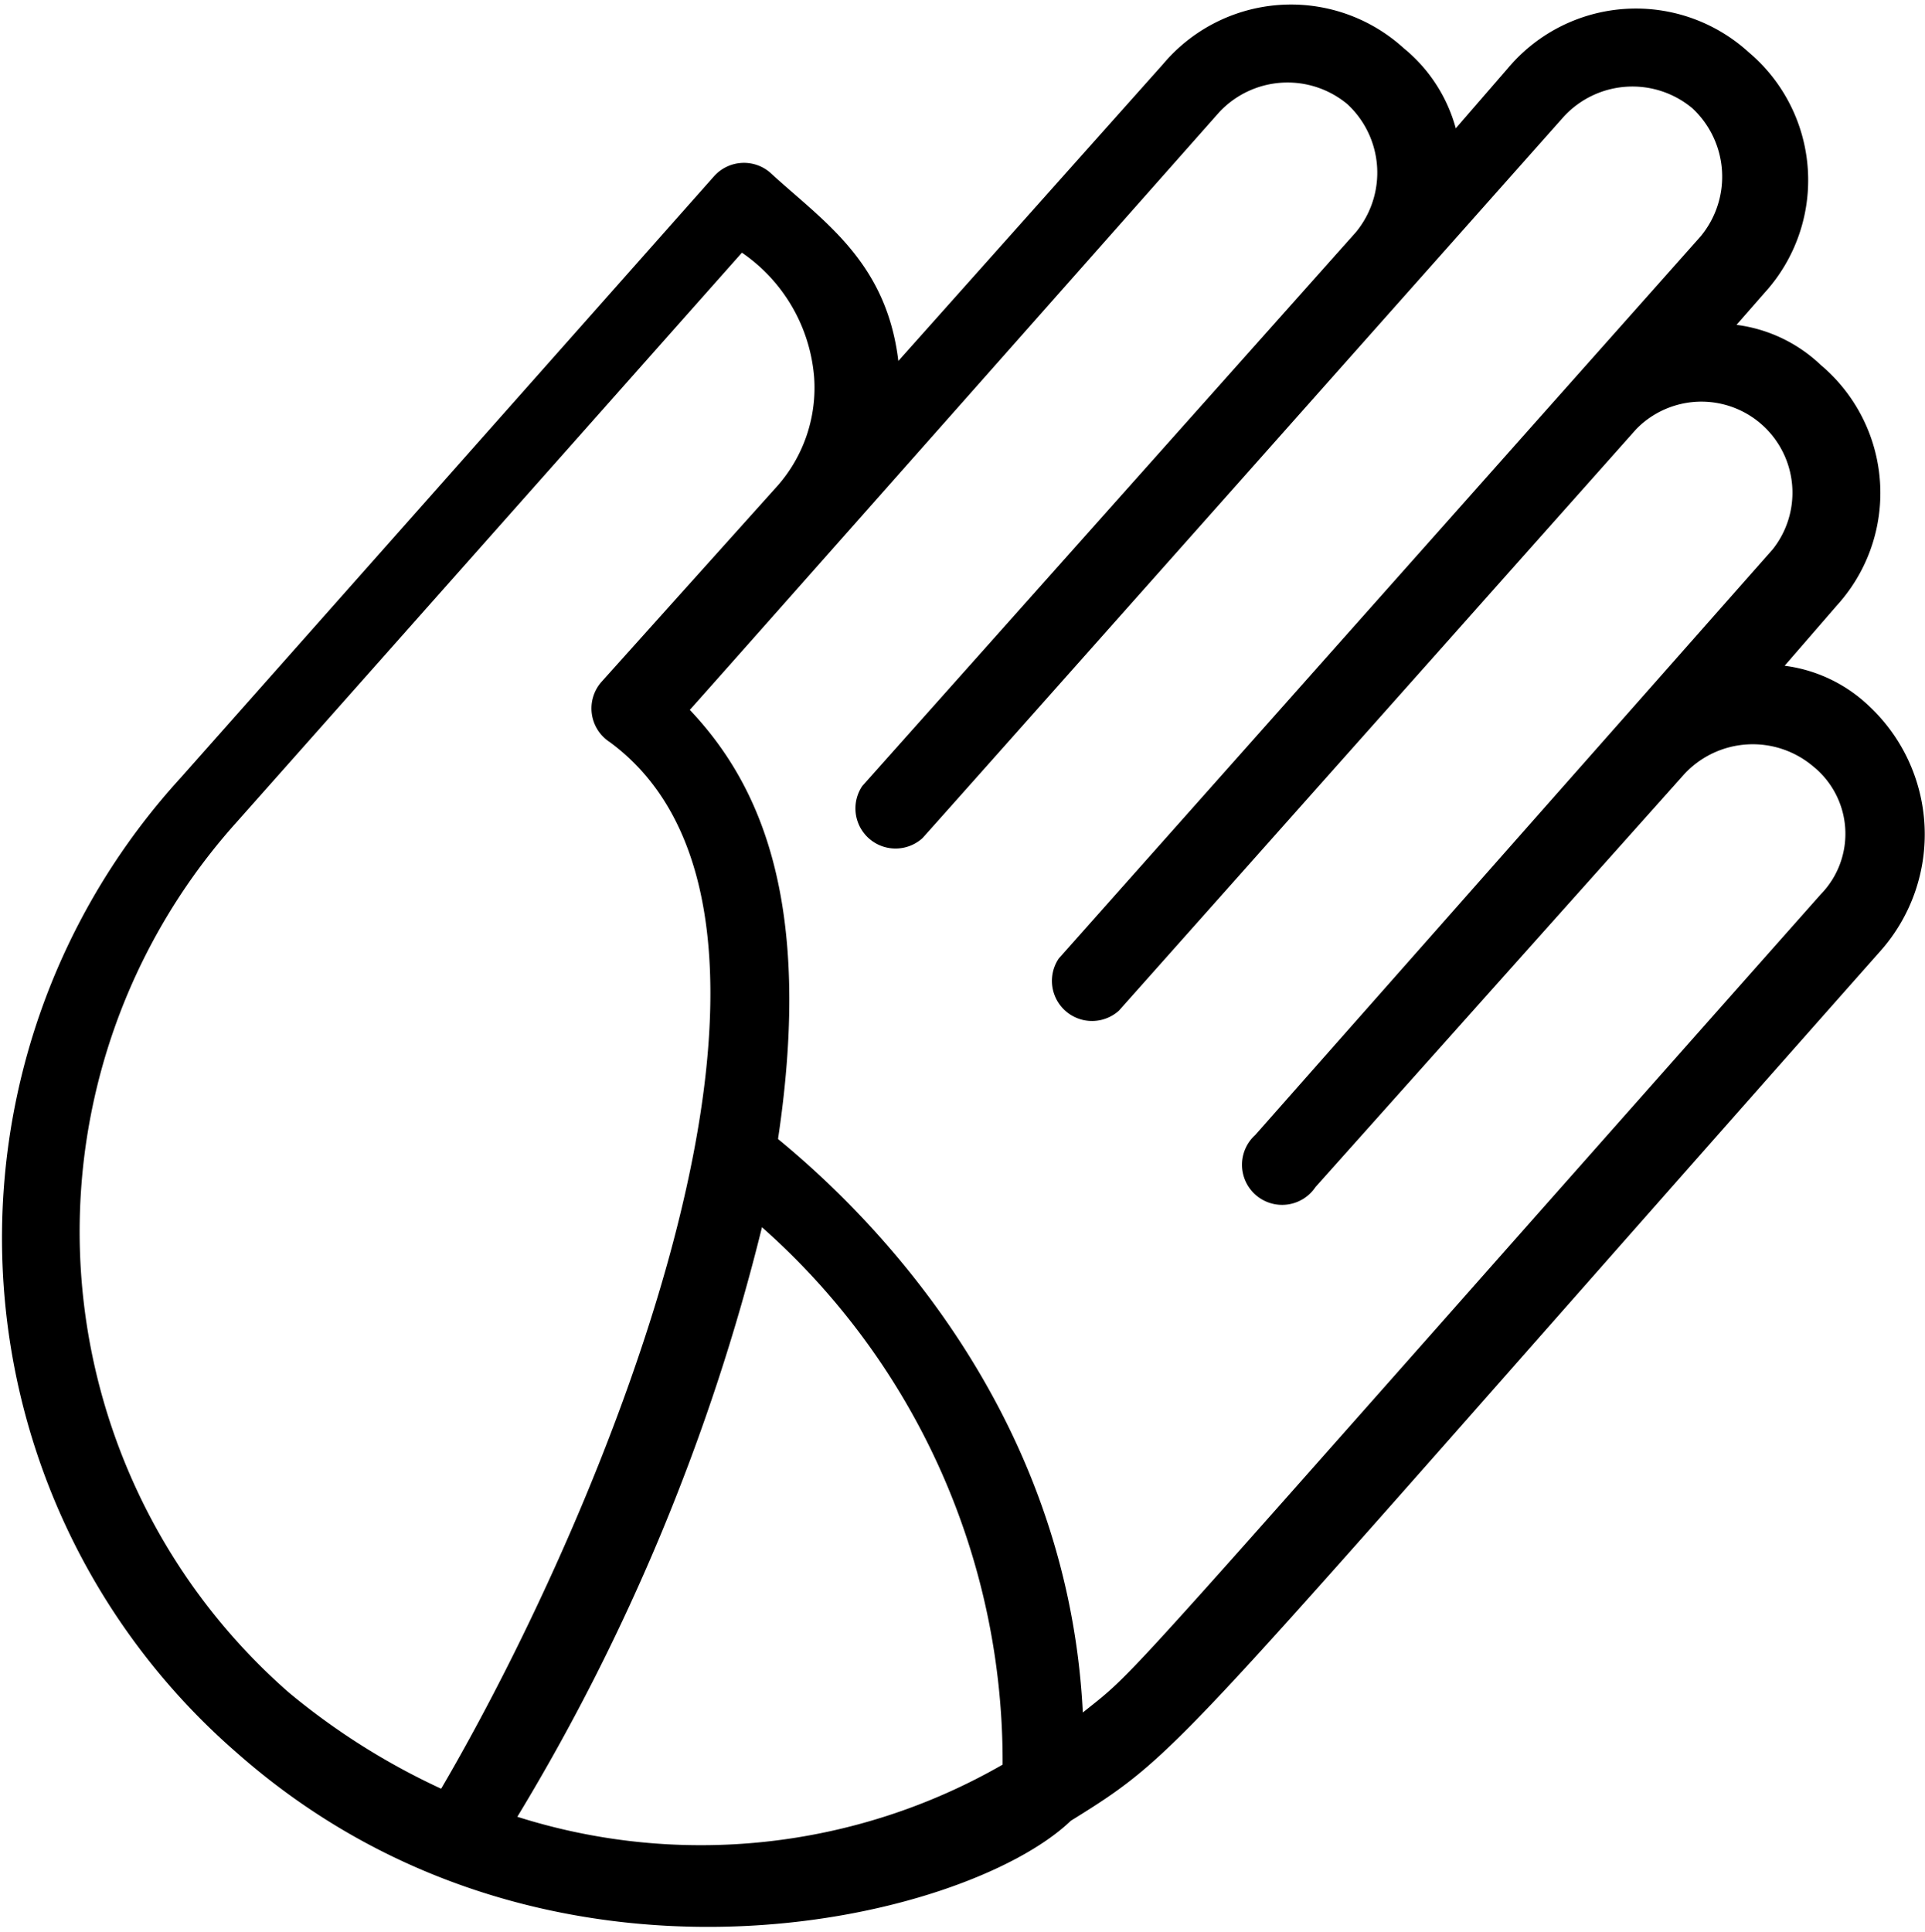 <svg id="Layer_1" data-name="Layer 1" xmlns="http://www.w3.org/2000/svg" viewBox="0 0 48 48.17"><title>noun_1075645_cc</title><path d="M46.6,17.6h0a3.73,3.73,0,0,0-2.1-1l1.3-1.5a4.17,4.17,0,0,0-.4-6,3.73,3.73,0,0,0-2.1-1l.7-.8a4.17,4.17,0,0,0-.4-6,4.17,4.17,0,0,0-6,.4L36.3,3.2a3.9,3.9,0,0,0-1.3-2,4.17,4.17,0,0,0-6,.4L22.4,9c-.3-2.5-1.9-3.5-3.2-4.7a1,1,0,0,0-1.4.1L4.5,19.4A17,17,0,0,0,5.9,43.7c7.7,6.8,18.2,4.2,20.8,1.7,2.9-1.8,2.4-1.6,20.2-21.7A4.38,4.38,0,0,0,46.6,17.6ZM5.9,20.5,18.5,6.3a4.17,4.17,0,0,1,1.8,3.1,3.7,3.7,0,0,1-.9,2.7L15,17a1,1,0,0,0,.2,1.5c6,4.4-.1,19.1-4.2,26.1a17.26,17.26,0,0,1-3.8-2.4A15.27,15.27,0,0,1,5.9,20.5Zm7,24.8A52.69,52.69,0,0,0,19,30.6,17.77,17.77,0,0,1,25,44,15.11,15.11,0,0,1,12.9,45.3Zm32.5-23C27.4,42.6,28.5,41.5,27,42.7c-.4-8-5.9-12.9-7.6-14.3.9-6-.5-8.9-2.2-10.7.1-.1,13.2-14.9,13.2-14.9a2.33,2.33,0,0,1,3.2-.2,2.33,2.33,0,0,1,.2,3.2L21.5,19.6A1,1,0,0,0,23,20.9c.1-.1,16-18,16-18a2.33,2.33,0,0,1,3.2-.2,2.33,2.33,0,0,1,.2,3.2l-16,18a1,1,0,0,0,1.5,1.3L40.8,10.7h0a2.27,2.27,0,0,1,3.4,3L31.3,28.3a1,1,0,1,0,1.5,1.3L42,19.3h0a2.33,2.33,0,0,1,3.2-.2A2.16,2.16,0,0,1,45.4,22.3Z"/></svg>